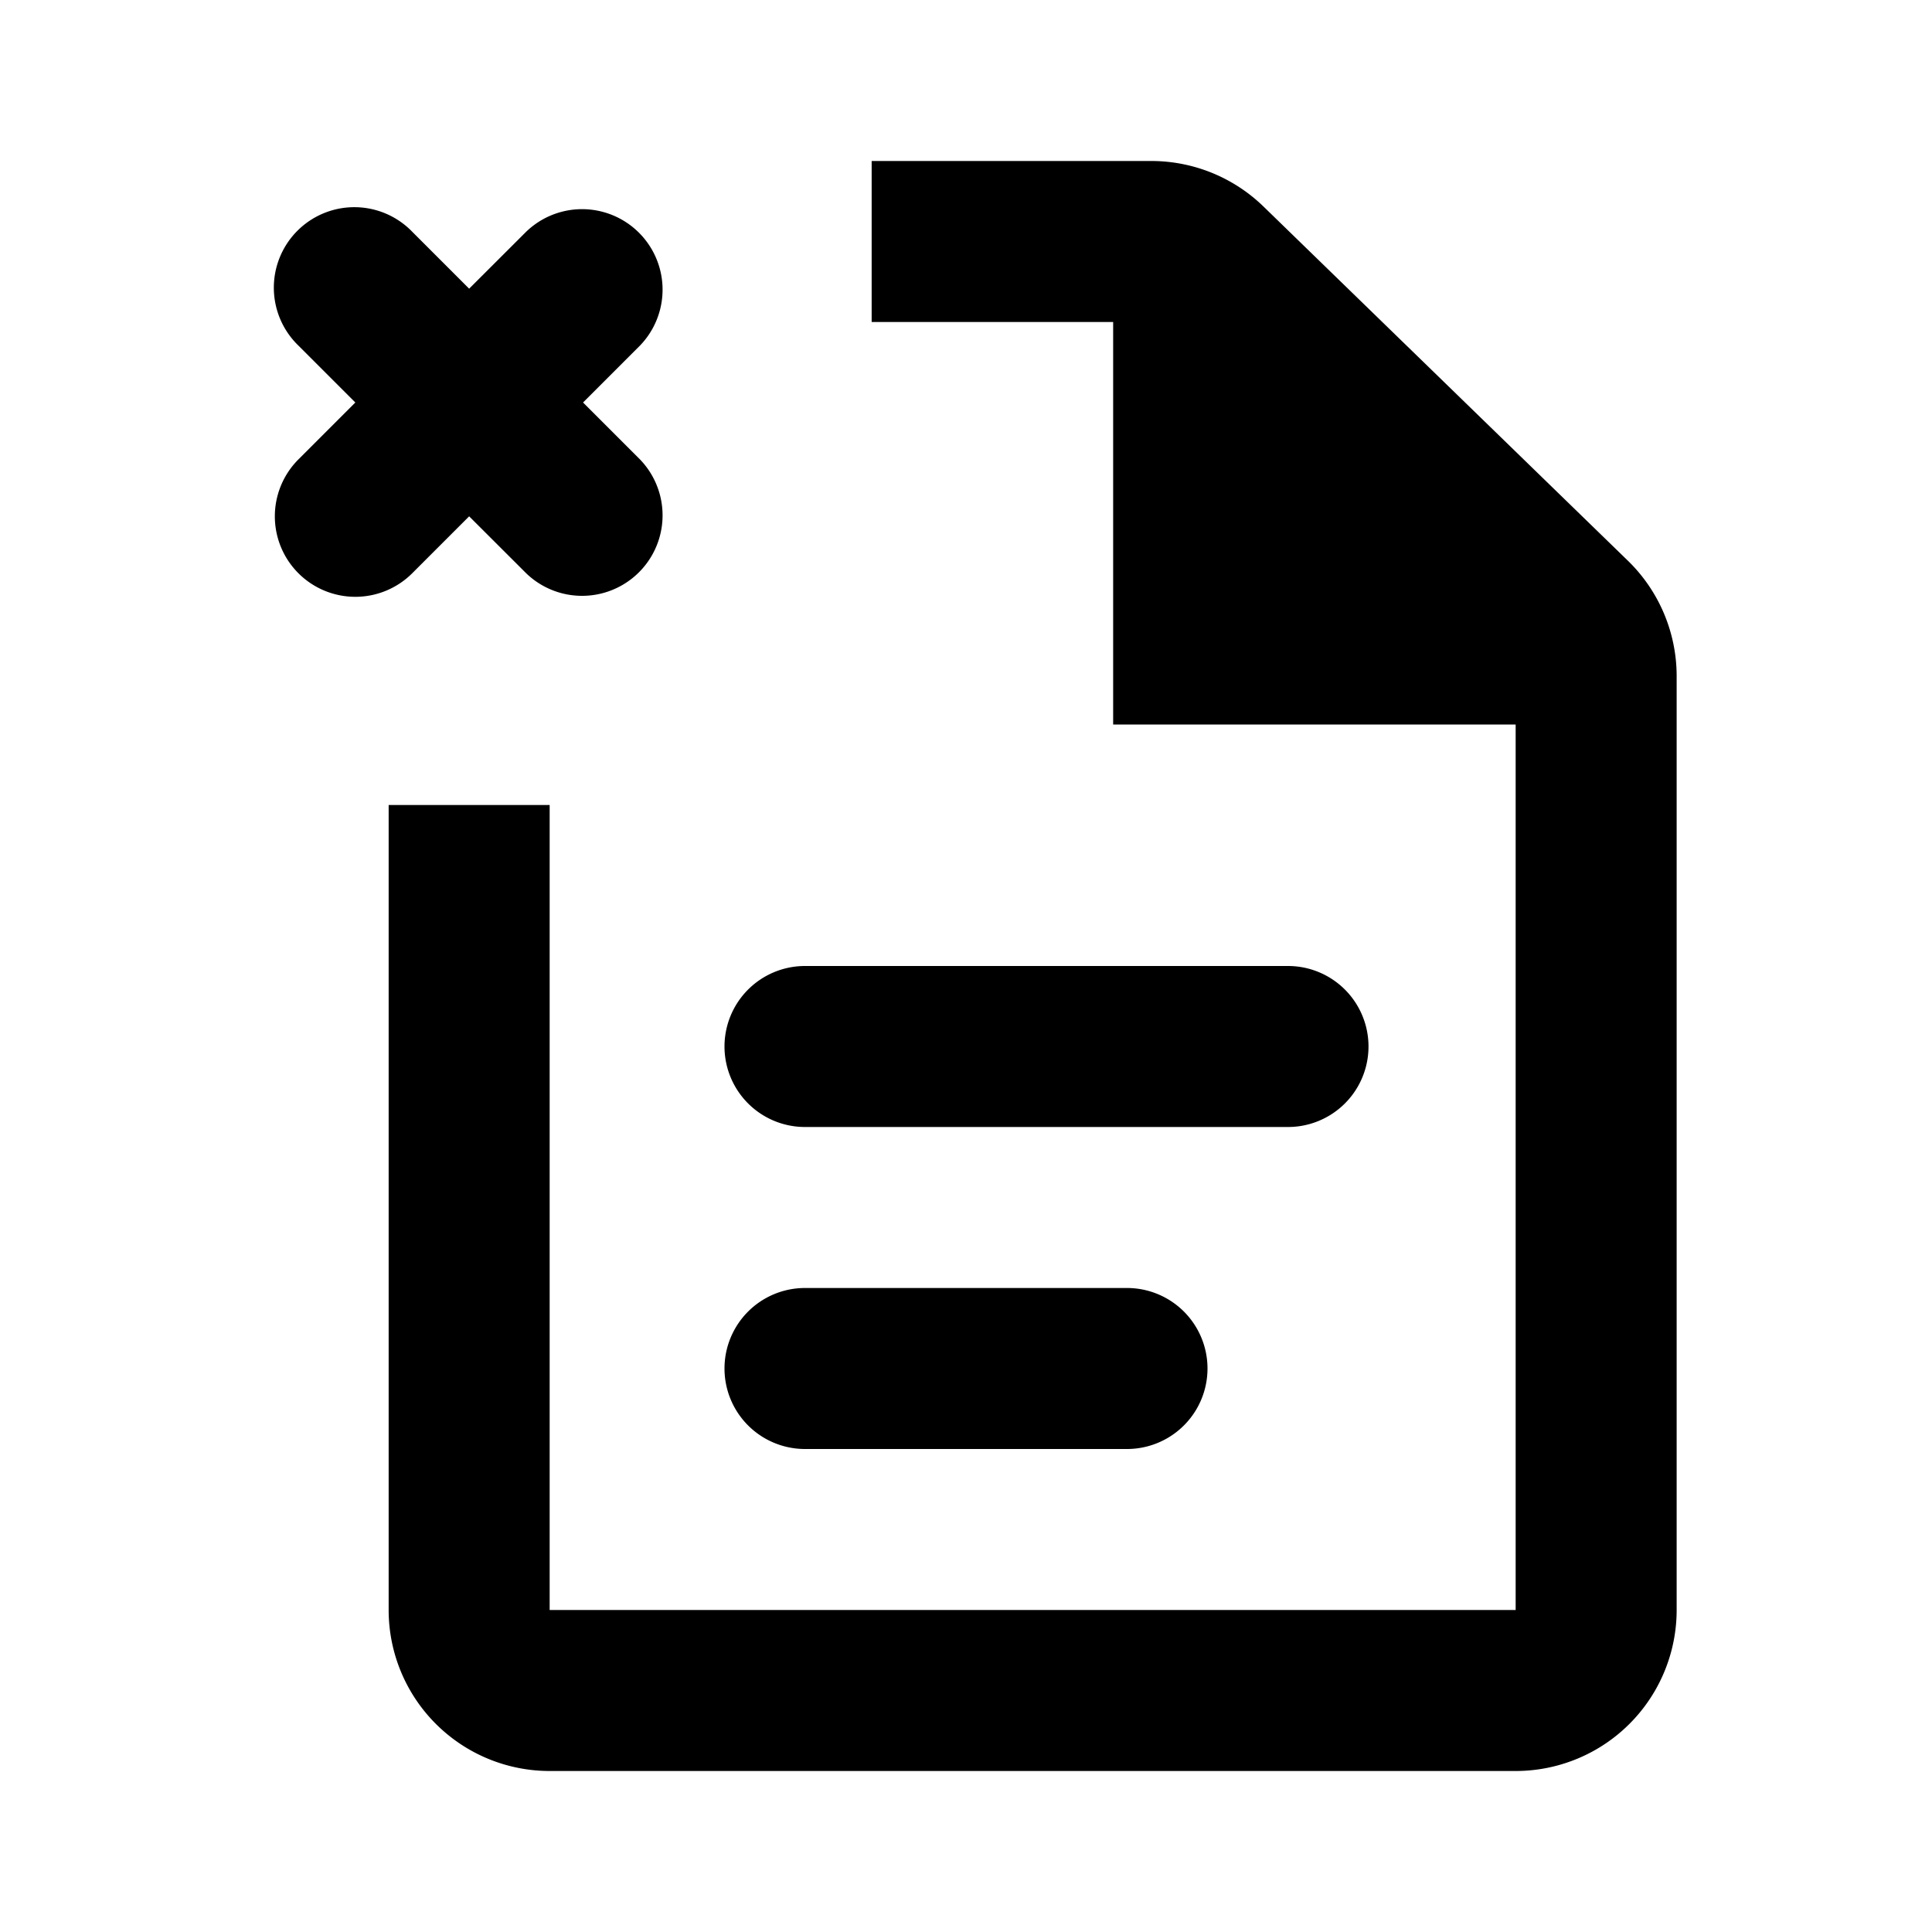 <svg width="24" height="24" xmlns="http://www.w3.org/2000/svg"><path fill-rule="evenodd" clip-rule="evenodd" d="M18.828 22h-12a2 2 0 0 1-2-2V10h2v10h12V9h-5V4h-3V2h3.474a2 2 0 0 1 1.394.566l4.527 4.4a2 2 0 0 1 .605 1.435V20a2 2 0 0 1-2 2zM9 13a1 1 0 0 1 1-1h6a1 1 0 1 1 0 2h-6a1 1 0 0 1-1-1zm1 3a1 1 0 1 0 0 2h4a1 1 0 1 0 0-2h-4zM3.707 7.121a1 1 0 0 1 0-1.414L4.414 5l-.707-.707a1 1 0 1 1 1.414-1.414l.707.707.708-.707A1 1 0 0 1 7.95 4.293L7.243 5l.707.707a1 1 0 0 1-1.414 1.414l-.708-.707-.707.707a1 1 0 0 1-1.414 0z"/></svg>